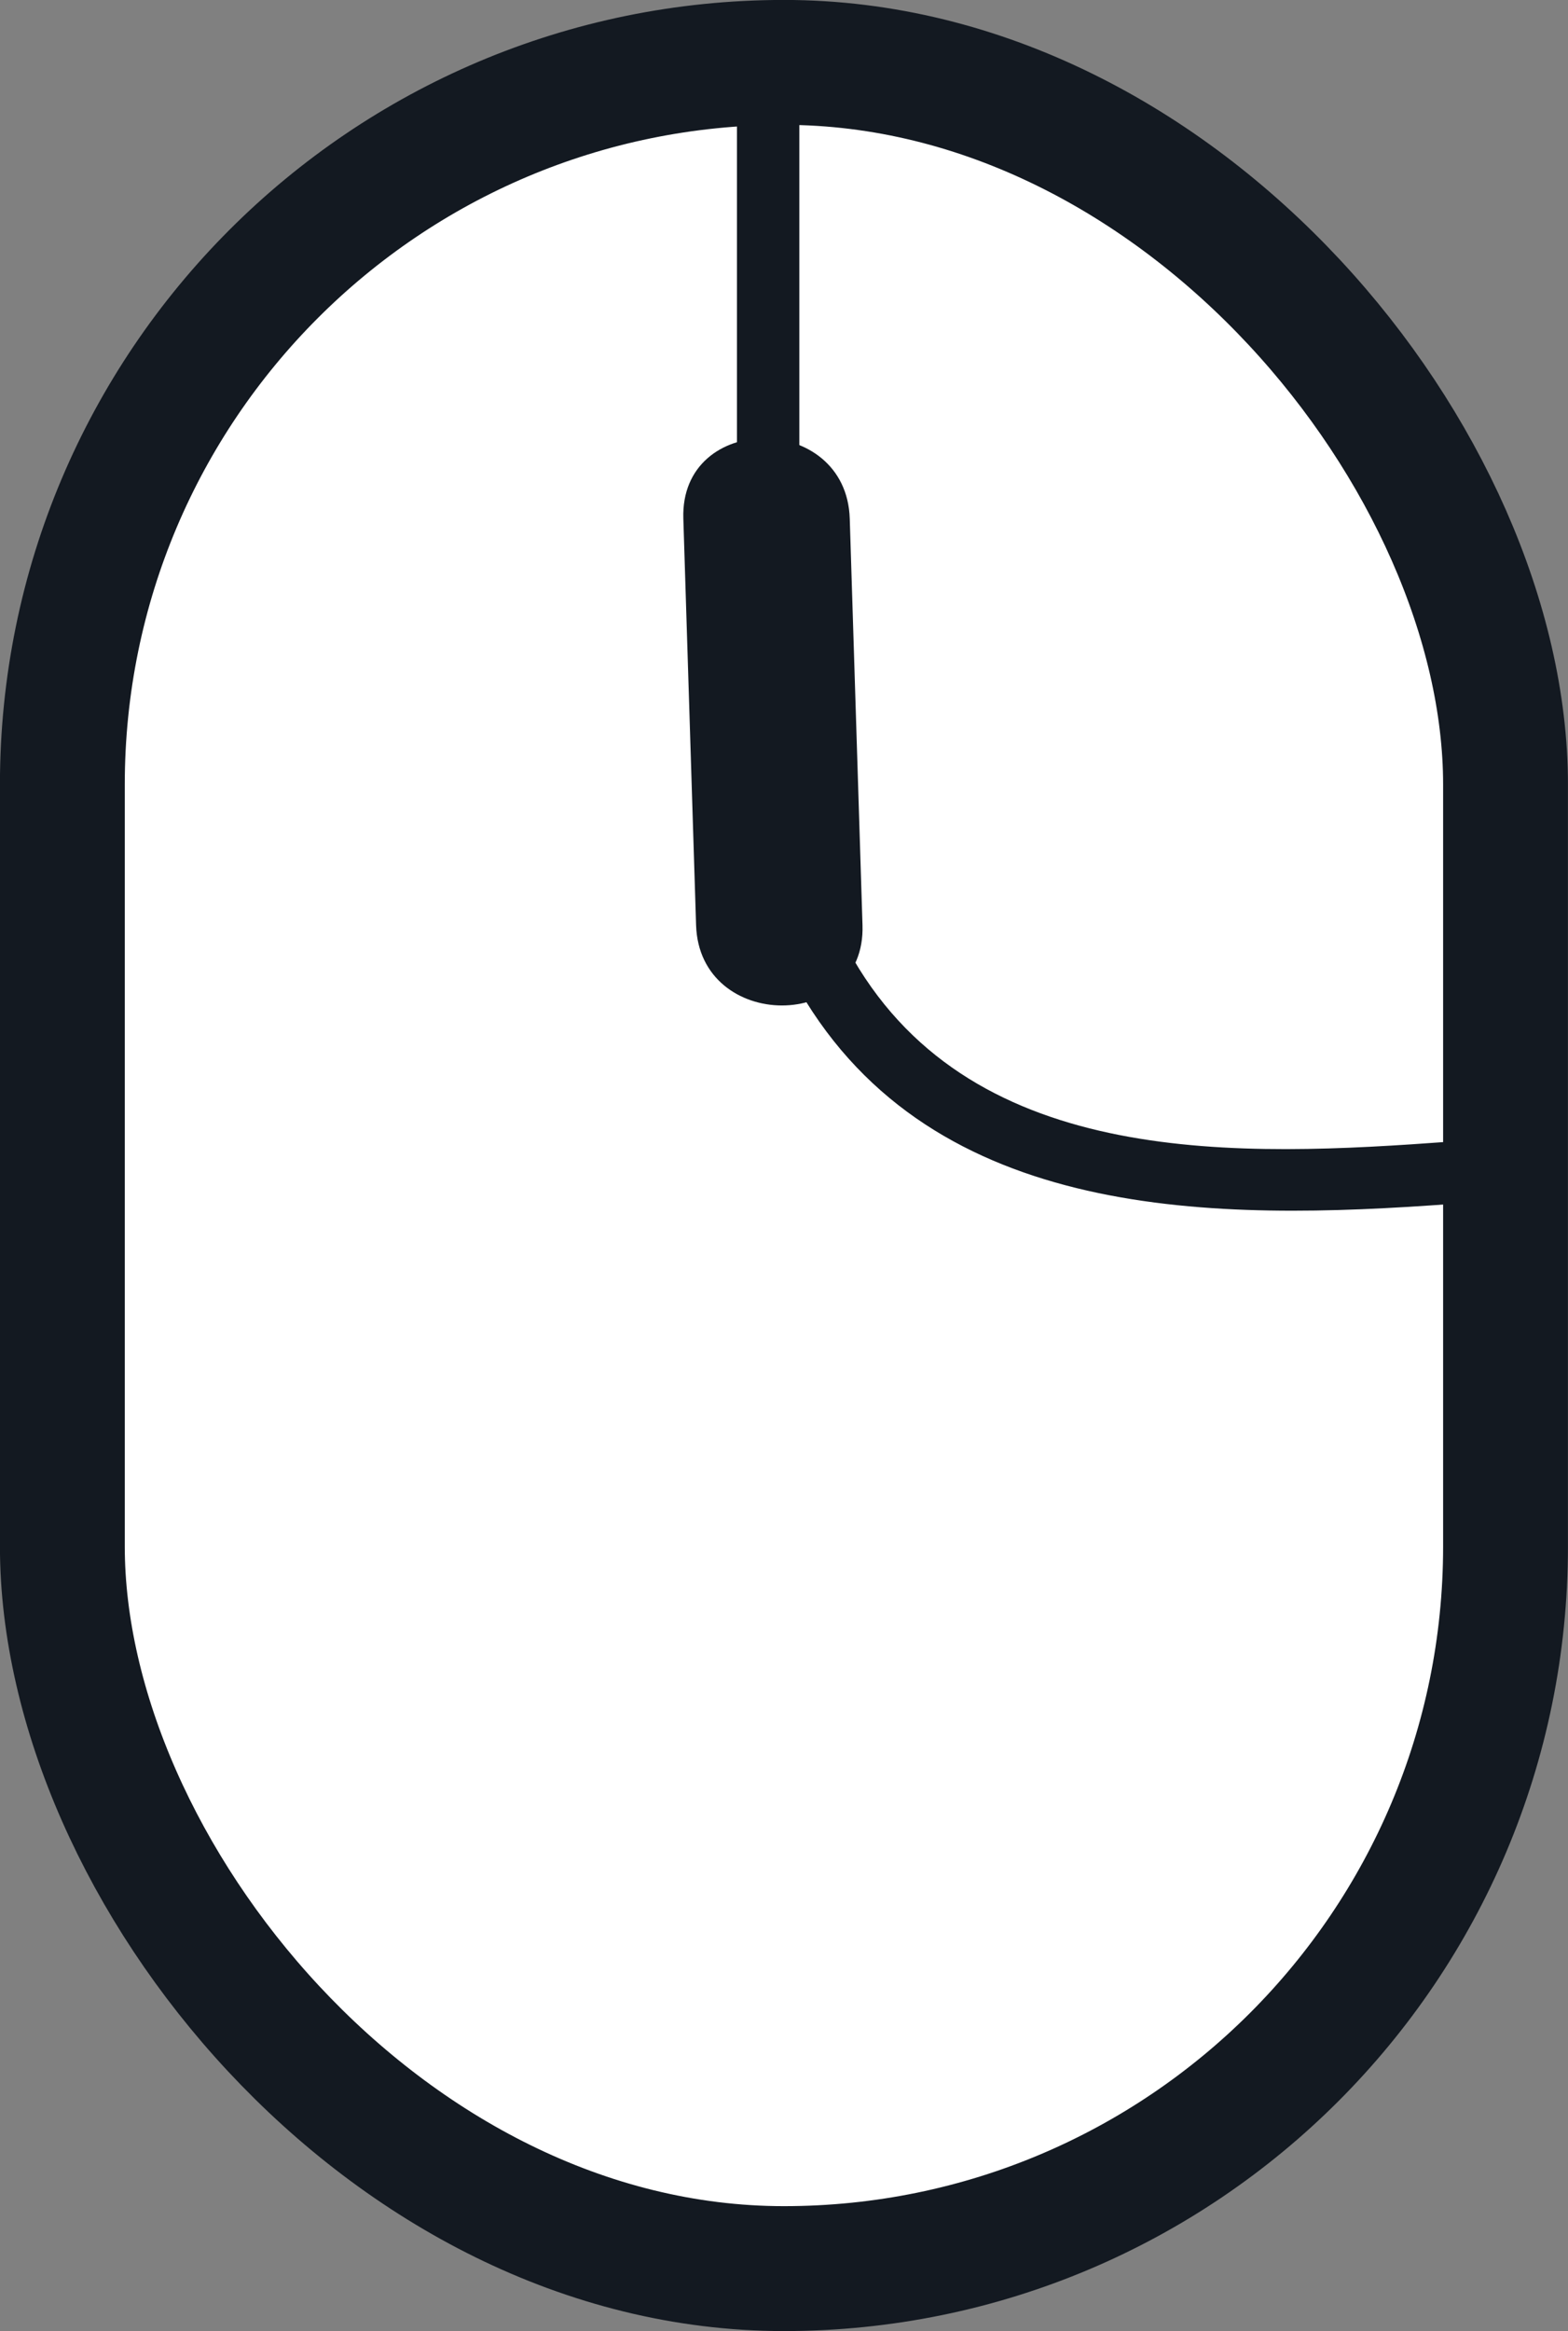 <?xml version="1.0" encoding="UTF-8"?><svg id="Layer_2" xmlns="http://www.w3.org/2000/svg" viewBox="0 0 136.53 202.84"><rect x="0" y="0" width="136.53" height="202.84" fill="#808080" stroke="none"/><defs><style>.cls-1{fill:#fff;stroke:#131921;stroke-miterlimit:10;stroke-width:10.87px;}.cls-2{fill:#131921;}</style></defs><g id="web"><g><rect class="cls-1" x="5.43" y="5.43" width="125.66" height="191.97" rx="62.83" ry="62.83"/><path class="cls-2" d="M59.5,45.13l1.11,35.37c.29,9.3,14.79,9.34,14.49,0l-1.11-35.37c-.29-9.3-14.79-9.34-14.49,0h0Z"/><path class="cls-2" d="M64.17,8.62V52.27c0,3.5,5.43,3.5,5.43,0V8.62c0-3.5-5.43-3.5-5.43,0h0Z"/><path class="cls-2" d="M69.61,86.2c11.71,20.18,36.29,20.06,56.77,18.56,3.47-.25,3.5-5.69,0-5.43-18.35,1.34-41.45,2.43-52.08-15.87-1.76-3.02-6.45-.29-4.69,2.74h0Z"/></g></g></svg>